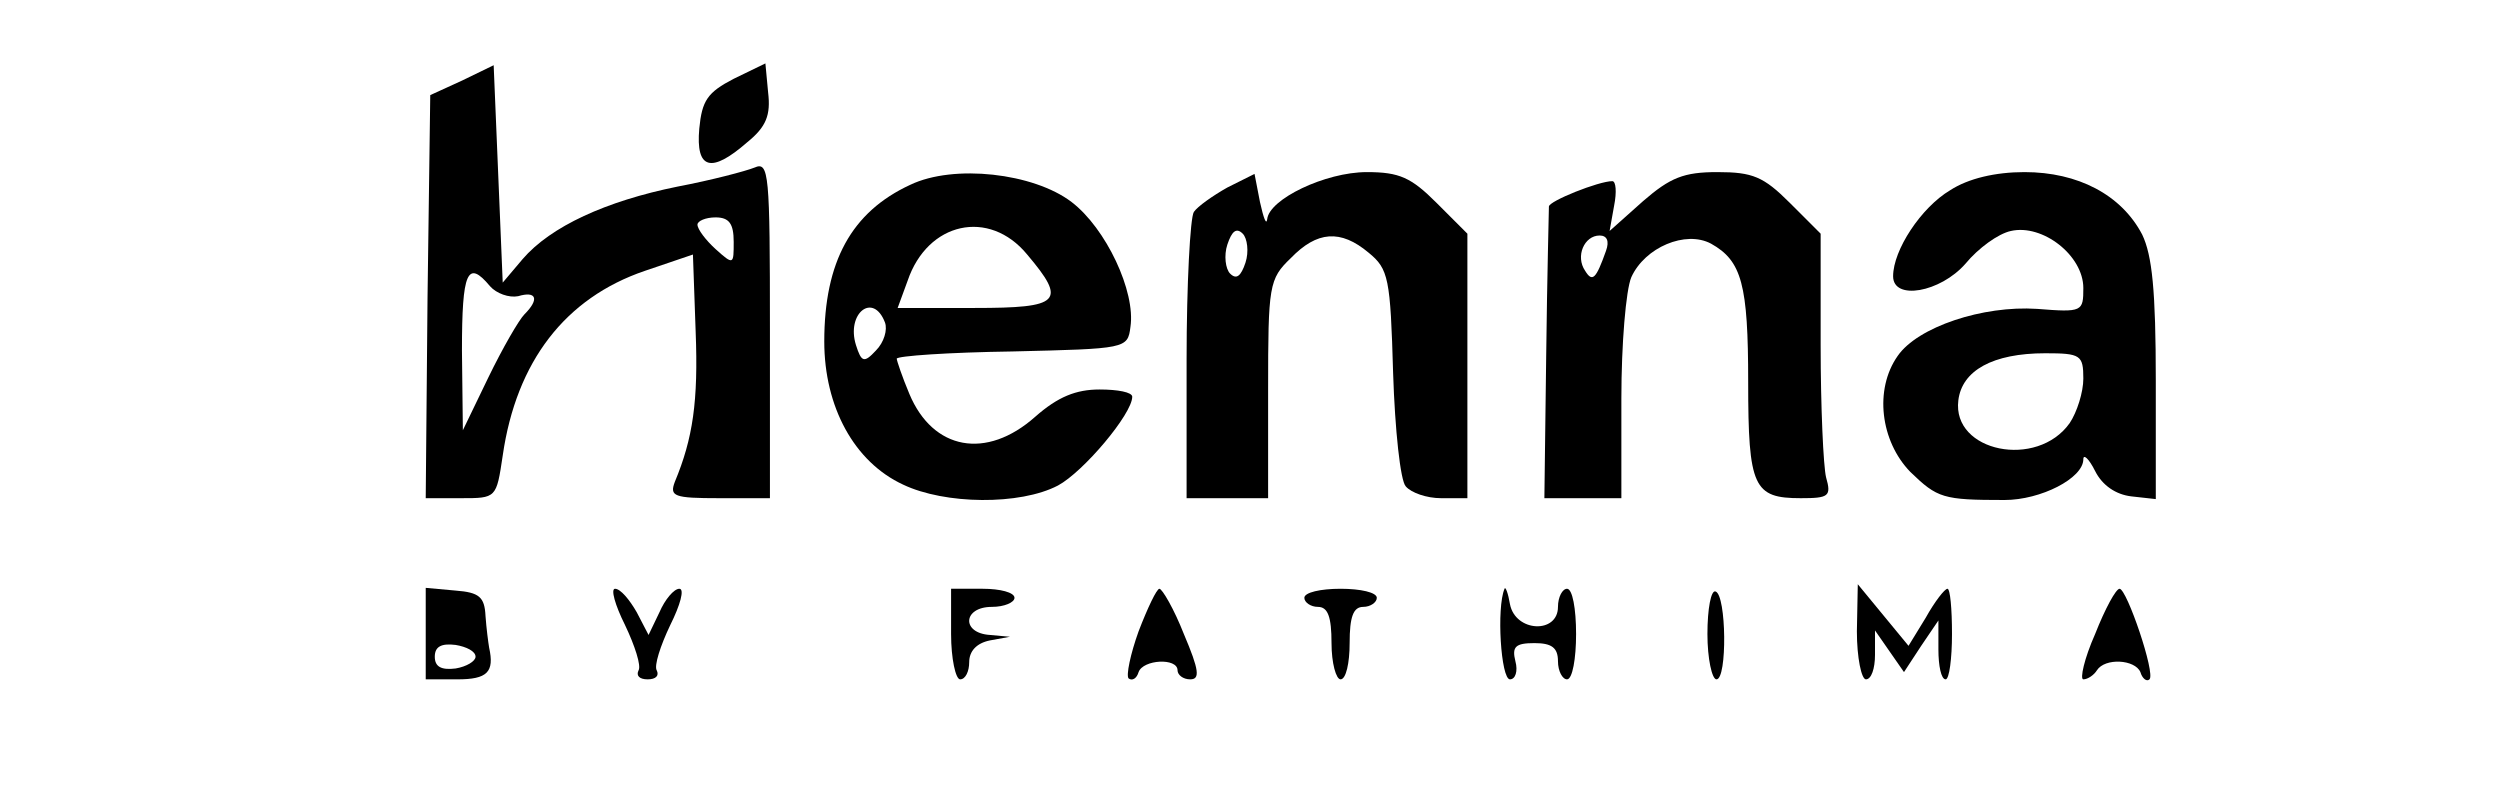 <?xml version="1.0" standalone="no"?>
<!DOCTYPE svg PUBLIC "-//W3C//DTD SVG 20010904//EN"
 "http://www.w3.org/TR/2001/REC-SVG-20010904/DTD/svg10.dtd">
<svg version="1.0" xmlns="http://www.w3.org/2000/svg"
 width="276pt" height="89pt" viewBox="0 0 276 89"
 preserveAspectRatio="xMidYMid meet">
<g transform="translate(0,89) scale(0.1,-0.1)"
fill="#000000" stroke="none">
<path d="M510 801 l-35 -16 -3 -223 -2 -222 39 0 c39 0 39 0 46 47 15 104 69
174 157 204 l53 18 3 -85 c3 -77 -3 -118 -23 -166 -6 -16 -1 -18 49 -18 l56 0
0 186 c0 173 -1 186 -17 179 -10 -4 -48 -14 -85 -21 -79 -16 -140 -44 -171
-80 l-22 -26 -5 120 -5 120 -35 -17z m300 -178 c0 -25 0 -26 -20 -8 -11 10
-20 22 -20 27 0 4 9 8 20 8 15 0 20 -7 20 -27z m-269 -49 c7 -8 21 -13 31 -11
20 6 24 -3 7 -20 -6 -6 -24 -37 -40 -70 l-28 -58 -1 88 c0 87 6 101 31 71z"/>
<path d="M810 803 c-29 -15 -35 -24 -38 -55 -4 -45 13 -50 53 -15 21 17 26 30
23 55 l-3 32 -35 -17z"/>
<path d="M1005 686 c-65 -30 -95 -85 -95 -173 0 -72 33 -133 87 -158 46 -22
129 -23 171 -1 28 15 82 79 82 98 0 5 -16 8 -36 8 -26 0 -46 -8 -71 -30 -54
-48 -113 -37 -139 25 -8 19 -14 37 -14 39 0 3 57 7 128 8 125 3 127 3 130 27
6 39 -27 109 -65 138 -42 32 -130 42 -178 19z m129 -77 c44 -52 37 -59 -58
-59 l-85 0 11 30 c22 65 90 80 132 29z m-157 -75 c3 -8 -1 -22 -10 -31 -13
-14 -16 -13 -22 6 -11 35 19 59 32 25z"/>
<path d="M1355 683 c-16 -9 -33 -21 -37 -27 -4 -6 -8 -80 -8 -163 l0 -153 45
0 45 0 0 120 c0 115 1 122 25 145 29 30 55 32 86 6 22 -18 24 -28 27 -133 2
-62 8 -119 14 -125 6 -7 23 -13 39 -13 l29 0 0 146 0 146 -34 34 c-28 28 -41
34 -77 34 -46 0 -108 -30 -110 -52 -1 -7 -4 1 -8 19 l-6 31 -30 -15z m20 -83
c-5 -15 -10 -19 -17 -12 -5 5 -7 20 -3 32 5 15 10 19 17 12 5 -5 7 -20 3 -32z"/>
<path d="M1814 668 l-37 -33 5 28 c3 15 2 27 -2 27 -15 0 -70 -22 -70 -28 0
-4 -2 -78 -3 -165 l-2 -157 43 0 42 0 0 110 c0 60 5 120 11 134 15 33 60 52
88 37 34 -19 41 -45 41 -153 0 -116 6 -128 58 -128 31 0 34 2 28 23 -3 12 -6
78 -6 146 l0 123 -34 34 c-29 29 -41 34 -80 34 -37 0 -52 -6 -82 -32z m-41
-55 c-11 -31 -15 -35 -23 -22 -11 16 -1 39 16 39 8 0 11 -6 7 -17z"/>
<path d="M2153 680 c-32 -19 -63 -66 -63 -95 0 -27 52 -18 80 14 14 17 36 33
50 36 35 8 80 -27 80 -63 0 -26 -1 -27 -51 -23 -60 4 -132 -20 -154 -52 -26
-37 -19 -94 14 -128 30 -29 36 -31 104 -31 40 0 87 24 87 45 0 6 6 1 13 -13 8
-16 23 -26 40 -28 l27 -3 0 131 c0 99 -4 138 -15 161 -23 44 -71 69 -130 69
-32 0 -62 -7 -82 -20z m147 -208 c0 -15 -7 -37 -15 -49 -36 -51 -130 -32 -123
25 4 33 38 52 96 52 39 0 42 -2 42 -28z"/>
<path d="M470 191 l0 -51 35 0 c33 0 41 8 35 35 -1 6 -3 21 -4 35 -1 21 -7 26
-33 28 l-33 3 0 -50z m55 -26 c0 -5 -10 -11 -22 -13 -16 -2 -23 2 -23 13 0 11
7 15 23 13 12 -2 22 -7 22 -13z"/>
<path d="M690 200 c11 -23 18 -45 15 -50 -3 -6 1 -10 10 -10 9 0 13 4 10 10
-3 5 4 27 15 50 11 22 16 40 10 40 -6 0 -16 -12 -22 -26 l-12 -25 -13 25 c-8
14 -18 26 -24 26 -5 0 0 -18 11 -40z"/>
<path d="M1050 190 c0 -27 5 -50 10 -50 6 0 10 9 10 19 0 12 8 21 23 24 l22 4
-22 2 c-32 2 -30 31 2 31 14 0 25 5 25 10 0 6 -16 10 -35 10 l-35 0 0 -50z"/>
<path d="M1257 193 c-9 -25 -14 -49 -11 -52 4 -3 9 0 11 7 5 14 43 16 43 2 0
-5 6 -10 14 -10 11 0 10 10 -7 50 -11 28 -24 50 -27 50 -3 0 -13 -21 -23 -47z"/>
<path d="M1440 230 c0 -5 7 -10 15 -10 11 0 15 -11 15 -40 0 -22 5 -40 10 -40
6 0 10 18 10 40 0 29 4 40 15 40 8 0 15 5 15 10 0 6 -18 10 -40 10 -22 0 -40
-4 -40 -10z"/>
<path d="M1661 240 c-9 -21 -4 -100 6 -100 6 0 9 9 6 20 -4 16 0 20 21 20 19
0 26 -5 26 -20 0 -11 5 -20 10 -20 6 0 10 23 10 50 0 28 -4 50 -10 50 -5 0
-10 -9 -10 -20 0 -30 -47 -28 -53 3 -2 12 -5 20 -6 17z"/>
<path d="M1885 190 c0 -27 5 -50 10 -50 12 0 11 93 -1 97 -5 2 -9 -19 -9 -47z"/>
<path d="M2050 193 c0 -29 5 -53 10 -53 6 0 10 12 10 27 l0 27 16 -23 16 -23
19 29 19 28 0 -32 c0 -18 3 -33 8 -33 4 0 7 23 7 50 0 28 -2 50 -5 50 -3 0
-14 -14 -24 -32 l-19 -31 -28 34 -28 34 -1 -52z"/>
<path d="M2313 190 c-12 -27 -17 -50 -13 -50 5 0 12 5 15 10 9 14 42 12 48 -2
2 -7 7 -11 10 -8 7 6 -25 100 -33 100 -4 0 -16 -22 -27 -50z"/>
</g>
</svg>

